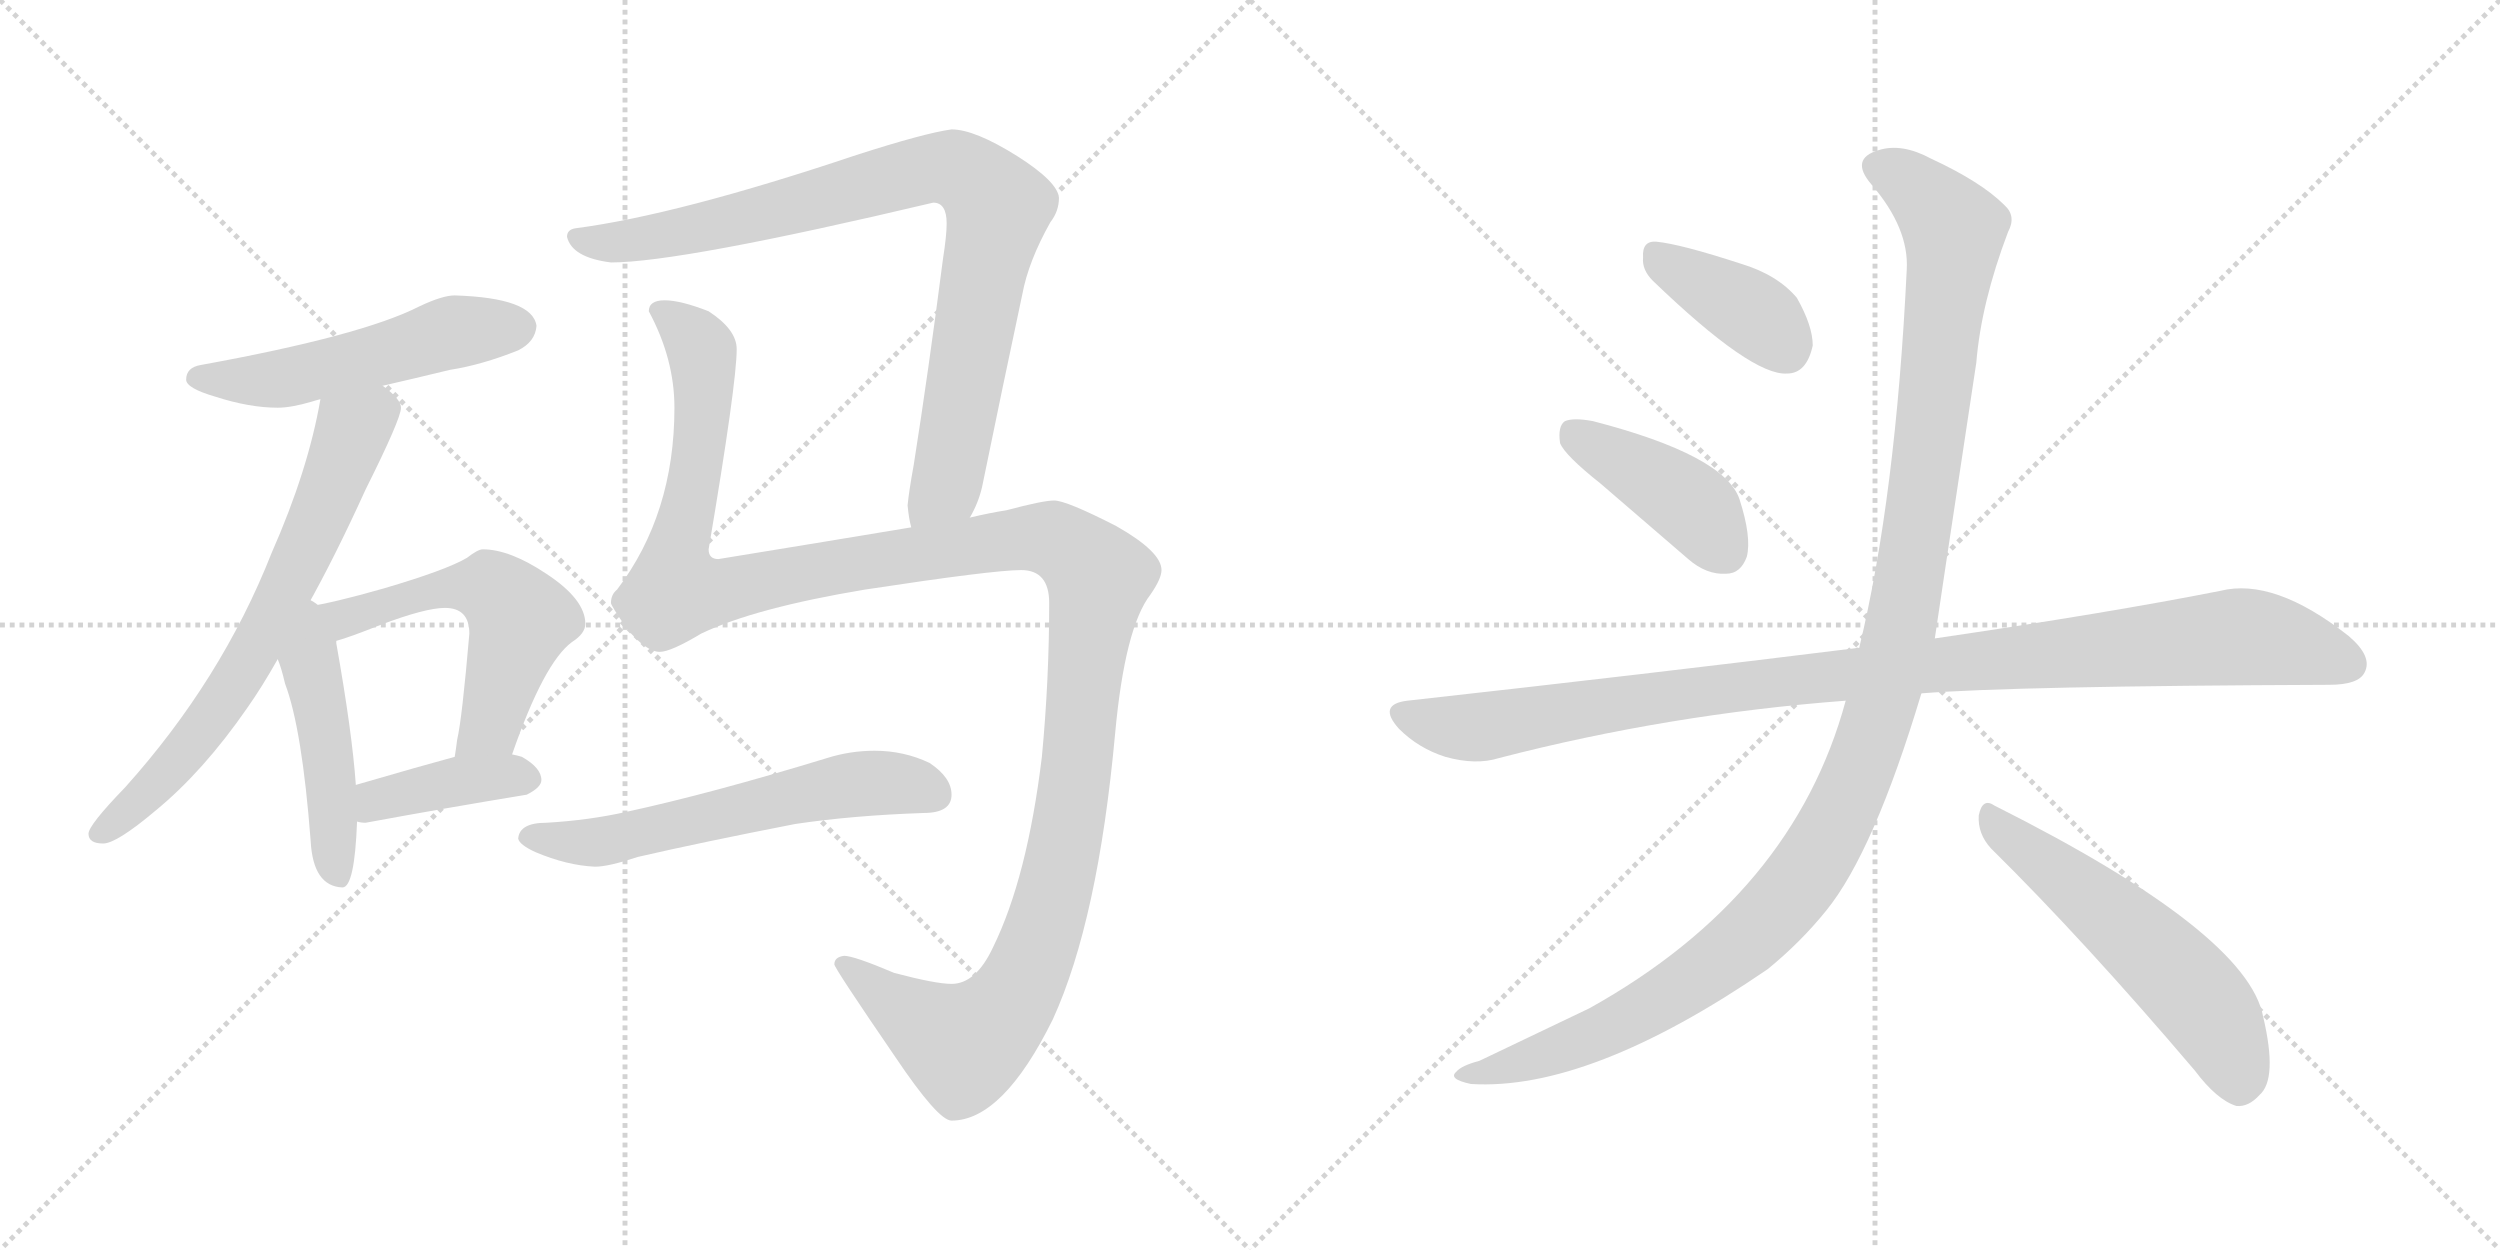 <svg version="1.1" viewBox="0 0 2048 1024" xmlns="http://www.w3.org/2000/svg">
  <g stroke="lightgray" stroke-dasharray="1,1" stroke-width="1" transform="scale(4, 4)">
    <line x1="0" y1="0" x2="256" y2="256"></line>
    <line x1="256" y1="0" x2="0" y2="256"></line>
    <line x1="128" y1="0" x2="128" y2="256"></line>
    <line x1="0" y1="128" x2="256" y2="128"></line>
    <line x1="256" y1="0" x2="512" y2="256"></line>
    <line x1="512" y1="0" x2="256" y2="256"></line>
    <line x1="384" y1="0" x2="384" y2="256"></line>
    <line x1="256" y1="128" x2="512" y2="128"></line>
  </g>
<g transform="scale(1, -1) translate(0, -850)">
   <style type="text/css">
    @keyframes keyframes0 {
      from {
       stroke: black;
       stroke-dashoffset: 525;
       stroke-width: 128;
       }
       63% {
       animation-timing-function: step-end;
       stroke: black;
       stroke-dashoffset: 0;
       stroke-width: 128;
       }
       to {
       stroke: black;
       stroke-width: 1024;
       }
       }
       #make-me-a-hanzi-animation-0 {
         animation: keyframes0 0.677s both;
         animation-delay: 0s;
         animation-timing-function: linear;
       }
    @keyframes keyframes1 {
      from {
       stroke: black;
       stroke-dashoffset: 686;
       stroke-width: 128;
       }
       69% {
       animation-timing-function: step-end;
       stroke: black;
       stroke-dashoffset: 0;
       stroke-width: 128;
       }
       to {
       stroke: black;
       stroke-width: 1024;
       }
       }
       #make-me-a-hanzi-animation-1 {
         animation: keyframes1 0.808s both;
         animation-delay: 0.677s;
         animation-timing-function: linear;
       }
    @keyframes keyframes2 {
      from {
       stroke: black;
       stroke-dashoffset: 470;
       stroke-width: 128;
       }
       60% {
       animation-timing-function: step-end;
       stroke: black;
       stroke-dashoffset: 0;
       stroke-width: 128;
       }
       to {
       stroke: black;
       stroke-width: 1024;
       }
       }
       #make-me-a-hanzi-animation-2 {
         animation: keyframes2 0.632s both;
         animation-delay: 1.486s;
         animation-timing-function: linear;
       }
    @keyframes keyframes3 {
      from {
       stroke: black;
       stroke-dashoffset: 559;
       stroke-width: 128;
       }
       65% {
       animation-timing-function: step-end;
       stroke: black;
       stroke-dashoffset: 0;
       stroke-width: 128;
       }
       to {
       stroke: black;
       stroke-width: 1024;
       }
       }
       #make-me-a-hanzi-animation-3 {
         animation: keyframes3 0.705s both;
         animation-delay: 2.118s;
         animation-timing-function: linear;
       }
    @keyframes keyframes4 {
      from {
       stroke: black;
       stroke-dashoffset: 398;
       stroke-width: 128;
       }
       56% {
       animation-timing-function: step-end;
       stroke: black;
       stroke-dashoffset: 0;
       stroke-width: 128;
       }
       to {
       stroke: black;
       stroke-width: 1024;
       }
       }
       #make-me-a-hanzi-animation-4 {
         animation: keyframes4 0.574s both;
         animation-delay: 2.823s;
         animation-timing-function: linear;
       }
    @keyframes keyframes5 {
      from {
       stroke: black;
       stroke-dashoffset: 889;
       stroke-width: 128;
       }
       74% {
       animation-timing-function: step-end;
       stroke: black;
       stroke-dashoffset: 0;
       stroke-width: 128;
       }
       to {
       stroke: black;
       stroke-width: 1024;
       }
       }
       #make-me-a-hanzi-animation-5 {
         animation: keyframes5 0.973s both;
         animation-delay: 3.397s;
         animation-timing-function: linear;
       }
    @keyframes keyframes6 {
      from {
       stroke: black;
       stroke-dashoffset: 1390;
       stroke-width: 128;
       }
       82% {
       animation-timing-function: step-end;
       stroke: black;
       stroke-dashoffset: 0;
       stroke-width: 128;
       }
       to {
       stroke: black;
       stroke-width: 1024;
       }
       }
       #make-me-a-hanzi-animation-6 {
         animation: keyframes6 1.381s both;
         animation-delay: 4.37s;
         animation-timing-function: linear;
       }
    @keyframes keyframes7 {
      from {
       stroke: black;
       stroke-dashoffset: 593;
       stroke-width: 128;
       }
       66% {
       animation-timing-function: step-end;
       stroke: black;
       stroke-dashoffset: 0;
       stroke-width: 128;
       }
       to {
       stroke: black;
       stroke-width: 1024;
       }
       }
       #make-me-a-hanzi-animation-7 {
         animation: keyframes7 0.733s both;
         animation-delay: 5.751s;
         animation-timing-function: linear;
       }
    @keyframes keyframes8 {
      from {
       stroke: black;
       stroke-dashoffset: 388;
       stroke-width: 128;
       }
       56% {
       animation-timing-function: step-end;
       stroke: black;
       stroke-dashoffset: 0;
       stroke-width: 128;
       }
       to {
       stroke: black;
       stroke-width: 1024;
       }
       }
       #make-me-a-hanzi-animation-8 {
         animation: keyframes8 0.566s both;
         animation-delay: 6.484s;
         animation-timing-function: linear;
       }
    @keyframes keyframes9 {
      from {
       stroke: black;
       stroke-dashoffset: 418;
       stroke-width: 128;
       }
       58% {
       animation-timing-function: step-end;
       stroke: black;
       stroke-dashoffset: 0;
       stroke-width: 128;
       }
       to {
       stroke: black;
       stroke-width: 1024;
       }
       }
       #make-me-a-hanzi-animation-9 {
         animation: keyframes9 0.59s both;
         animation-delay: 7.05s;
         animation-timing-function: linear;
       }
    @keyframes keyframes10 {
      from {
       stroke: black;
       stroke-dashoffset: 1039;
       stroke-width: 128;
       }
       77% {
       animation-timing-function: step-end;
       stroke: black;
       stroke-dashoffset: 0;
       stroke-width: 128;
       }
       to {
       stroke: black;
       stroke-width: 1024;
       }
       }
       #make-me-a-hanzi-animation-10 {
         animation: keyframes10 1.096s both;
         animation-delay: 7.64s;
         animation-timing-function: linear;
       }
    @keyframes keyframes11 {
      from {
       stroke: black;
       stroke-dashoffset: 1212;
       stroke-width: 128;
       }
       80% {
       animation-timing-function: step-end;
       stroke: black;
       stroke-dashoffset: 0;
       stroke-width: 128;
       }
       to {
       stroke: black;
       stroke-width: 1024;
       }
       }
       #make-me-a-hanzi-animation-11 {
         animation: keyframes11 1.236s both;
         animation-delay: 8.736s;
         animation-timing-function: linear;
       }
    @keyframes keyframes12 {
      from {
       stroke: black;
       stroke-dashoffset: 557;
       stroke-width: 128;
       }
       64% {
       animation-timing-function: step-end;
       stroke: black;
       stroke-dashoffset: 0;
       stroke-width: 128;
       }
       to {
       stroke: black;
       stroke-width: 1024;
       }
       }
       #make-me-a-hanzi-animation-12 {
         animation: keyframes12 0.703s both;
         animation-delay: 9.972s;
         animation-timing-function: linear;
       }
</style>
<path d="M 372.5 608.0 Q 362.5 608.0 343.5 599.0 Q 296.5 575.0 164.5 551.0 Q 152.5 549.0 152.5 539.0 Q 152.5 532.0 176.5 525.0 Q 204.5 516.0 227.5 516.0 Q 238.5 516.0 255.5 521.0 Q 258.5 522.0 262.5 523.0 L 313.5 534.0 Q 335.5 539.0 368.5 547.0 Q 394.5 551.0 424.5 563.0 Q 438.5 570.0 439.5 583.0 Q 436.5 606.0 372.5 608.0 Z" fill="lightgray"></path> 
<path d="M 262.5 523.0 Q 252.5 465.0 222.5 397.0 Q 181.5 293.0 102.5 205.0 Q 72.5 174.0 72.5 167.0 Q 72.5 159.0 84.5 159.0 Q 95.5 159.0 127.5 186.0 Q 166.5 218.0 202.5 270.0 Q 214.5 287.0 227.5 310.0 L 251.5 353.0 Q 274.5 394.0 299.5 449.0 Q 328.5 507.0 328.5 516.0 Q 328.5 523.0 313.5 534.0 C 290.5 554.0 268.5 552.0 262.5 523.0 Z" fill="lightgray"></path> 
<path d="M 227.5 310.0 Q 230.5 303.0 233.5 290.0 Q 247.5 253.0 254.5 161.0 Q 256.5 124.0 280.5 123.0 Q 290.5 123.0 292.5 177.0 L 291.5 207.0 Q 288.5 250.0 275.5 323.0 L 275.5 325.0 C 268.5 376.0 203.5 375.0 227.5 310.0 Z" fill="lightgray"></path> 
<path d="M 419.5 232.0 Q 445.5 307.0 468.5 324.0 Q 479.5 331.0 479.5 339.0 Q 479.5 359.0 447.5 380.0 Q 417.5 400.0 395.5 400.0 Q 391.5 400.0 382.5 393.0 Q 365.5 383.0 314.5 368.0 Q 272.5 356.0 251.5 353.0 C 221.5 348.0 246.5 316.0 275.5 325.0 Q 286.5 328.0 311.5 338.0 Q 348.5 352.0 364.5 352.0 Q 384.5 352.0 384.5 331.0 Q 378.5 261.0 374.5 244.0 Q 373.5 236.0 372.5 230.0 C 368.5 200.0 409.5 204.0 419.5 232.0 Z" fill="lightgray"></path> 
<path d="M 292.5 177.0 Q 295.5 176.0 299.5 176.0 Q 364.5 188.0 431.5 199.0 Q 443.5 205.0 443.5 211.0 Q 443.5 221.0 427.5 230.0 Q 424.5 231.0 419.5 232.0 L 372.5 230.0 Q 346.5 223.0 291.5 207.0 C 262.5 199.0 262.5 182.0 292.5 177.0 Z" fill="lightgray"></path> 
<path d="M 794.5 426.0 Q 801.5 438.0 804.5 451.0 Q 821.5 534.0 837.5 609.0 Q 842.5 636.0 860.5 668.0 Q 867.5 677.0 867.5 688.0 Q 866.5 701.0 833.5 722.0 Q 798.5 744.0 779.5 744.0 Q 757.5 741.0 701.5 723.0 Q 555.5 674.0 471.5 663.0 Q 464.5 662.0 464.5 656.0 Q 468.5 639.0 500.5 635.0 Q 557.5 635.0 764.5 684.0 Q 775.5 684.0 775.5 667.0 Q 775.5 657.0 772.5 638.0 Q 760.5 545.0 748.5 469.0 Q 744.5 447.0 743.5 436.0 Q 744.5 425.0 746.5 418.0 C 750.5 388.0 782.5 399.0 794.5 426.0 Z" fill="lightgray"></path> 
<path d="M 544.5 604.0 Q 531.5 604.0 531.5 595.0 Q 552.5 556.0 552.5 516.0 Q 552.5 429.0 505.5 367.0 Q 500.5 363.0 500.5 356.0 Q 500.5 354.0 513.5 335.0 Q 529.5 316.0 540.5 316.0 Q 549.5 316.0 574.5 331.0 Q 618.5 352.0 708.5 367.0 Q 813.5 383.0 836.5 383.0 Q 859.5 383.0 859.5 356.0 Q 859.5 293.0 853.5 230.0 Q 841.5 131.0 813.5 74.0 Q 799.5 44.0 779.5 44.0 Q 766.5 44.0 732.5 53.0 Q 699.5 67.0 691.5 67.0 Q 683.5 66.0 683.5 60.0 Q 683.5 57.0 733.5 -16.0 Q 768.5 -68.0 779.5 -68.0 Q 821.5 -68.0 862.5 15.0 Q 899.5 96.0 913.5 249.0 Q 921.5 336.0 942.5 363.0 Q 951.5 376.0 951.5 383.0 Q 951.5 398.0 914.5 419.0 Q 873.5 440.0 863.5 440.0 Q 854.5 440.0 824.5 432.0 Q 811.5 430.0 794.5 426.0 L 746.5 418.0 Q 680.5 407.0 588.5 392.0 Q 580.5 392.0 580.5 400.0 Q 603.5 536.0 603.5 564.0 Q 603.5 580.0 580.5 595.0 Q 557.5 604.0 544.5 604.0 Z" fill="lightgray"></path> 
<path d="M 716.5 235.0 Q 696.5 235.0 677.5 229.0 Q 582.5 200.0 513.5 185.0 Q 482.5 178.0 447.5 176.0 Q 425.5 176.0 424.5 163.0 Q 425.5 158.0 438.5 152.0 Q 464.5 141.0 487.5 140.0 Q 498.5 140.0 522.5 148.0 Q 574.5 160.0 651.5 175.0 Q 698.5 182.0 756.5 184.0 Q 779.5 184.0 779.5 199.0 Q 779.5 213.0 761.5 225.0 Q 740.5 235.0 716.5 235.0 Z" fill="lightgray"></path> 
<path d="M 1354.0 620.0 Q 1435.0 542.0 1464.0 544.0 Q 1480.0 544.0 1485.0 567.0 Q 1485.0 583.0 1472.0 606.0 Q 1456.0 625.0 1426.0 634.0 Q 1377.0 650.0 1357.0 652.0 Q 1345.0 653.0 1346.0 639.0 Q 1345.0 629.0 1354.0 620.0 Z" fill="lightgray"></path> 
<path d="M 1311.0 454.0 L 1383.0 392.0 Q 1398.0 379.0 1414.0 380.0 Q 1426.0 380.0 1431.0 394.0 Q 1435.0 410.0 1425.0 441.0 Q 1413.0 477.0 1305.0 505.0 Q 1289.0 508.0 1282.0 505.0 Q 1276.0 501.0 1278.0 487.0 Q 1282.0 477.0 1311.0 454.0 Z" fill="lightgray"></path> 
<path d="M 1574.0 282.0 Q 1649.0 288.0 1908.0 289.0 Q 1932.0 289.0 1937.0 299.0 Q 1944.0 312.0 1924.0 329.0 Q 1863.0 377.0 1819.0 366.0 Q 1728.0 348.0 1585.0 327.0 L 1523.0 319.0 Q 1522.0 320.0 1520.0 319.0 Q 1351.0 298.0 1153.0 276.0 Q 1128.0 273.0 1146.0 253.0 Q 1162.0 237.0 1184.0 230.0 Q 1209.0 223.0 1228.0 229.0 Q 1367.0 265.0 1512.0 276.0 L 1574.0 282.0 Z" fill="lightgray"></path> 
<path d="M 1512.0 276.0 Q 1469.0 117.0 1302.0 24.0 L 1212.0 -19.0 Q 1197.0 -23.0 1193.0 -28.0 Q 1186.0 -34.0 1205.0 -38.0 Q 1302.0 -44.0 1448.0 56.0 Q 1475.0 78.0 1496.0 104.0 Q 1535.0 152.0 1574.0 282.0 L 1585.0 327.0 Q 1585.0 328.0 1619.0 553.0 Q 1623.0 602.0 1645.0 660.0 Q 1652.0 673.0 1642.0 682.0 Q 1623.0 701.0 1582.0 720.0 Q 1558.0 733.0 1539.0 727.0 Q 1515.0 720.0 1533.0 699.0 Q 1564.0 663.0 1562.0 629.0 Q 1553.0 443.0 1523.0 319.0 L 1512.0 276.0 Z" fill="lightgray"></path> 
<path d="M 1631.0 155.0 Q 1707.0 80.0 1798.0 -27.0 Q 1816.0 -51.0 1832.0 -56.0 Q 1842.0 -57.0 1851.0 -47.0 Q 1866.0 -34.0 1854.0 17.0 Q 1841.0 86.0 1634.0 190.0 Q 1624.0 197.0 1621.0 182.0 Q 1620.0 167.0 1631.0 155.0 Z" fill="lightgray"></path> 
      <clipPath id="make-me-a-hanzi-clip-0">
      <path d="M 372.5 608.0 Q 362.5 608.0 343.5 599.0 Q 296.5 575.0 164.5 551.0 Q 152.5 549.0 152.5 539.0 Q 152.5 532.0 176.5 525.0 Q 204.5 516.0 227.5 516.0 Q 238.5 516.0 255.5 521.0 Q 258.5 522.0 262.5 523.0 L 313.5 534.0 Q 335.5 539.0 368.5 547.0 Q 394.5 551.0 424.5 563.0 Q 438.5 570.0 439.5 583.0 Q 436.5 606.0 372.5 608.0 Z" fill="lightgray"></path>
      </clipPath>
      <path clip-path="url(#make-me-a-hanzi-clip-0)" d="M 161.5 540.0 L 231.5 540.0 L 362.5 576.0 L 425.5 582.0 " fill="none" id="make-me-a-hanzi-animation-0" stroke-dasharray="397 794" stroke-linecap="round"></path>

      <clipPath id="make-me-a-hanzi-clip-1">
      <path d="M 262.5 523.0 Q 252.5 465.0 222.5 397.0 Q 181.5 293.0 102.5 205.0 Q 72.5 174.0 72.5 167.0 Q 72.5 159.0 84.5 159.0 Q 95.5 159.0 127.5 186.0 Q 166.5 218.0 202.5 270.0 Q 214.5 287.0 227.5 310.0 L 251.5 353.0 Q 274.5 394.0 299.5 449.0 Q 328.5 507.0 328.5 516.0 Q 328.5 523.0 313.5 534.0 C 290.5 554.0 268.5 552.0 262.5 523.0 Z" fill="lightgray"></path>
      </clipPath>
      <path clip-path="url(#make-me-a-hanzi-clip-1)" d="M 317.5 515.0 L 288.5 497.0 L 224.5 347.0 L 165.5 251.0 L 111.5 191.0 L 80.5 167.0 " fill="none" id="make-me-a-hanzi-animation-1" stroke-dasharray="558 1116" stroke-linecap="round"></path>

      <clipPath id="make-me-a-hanzi-clip-2">
      <path d="M 227.5 310.0 Q 230.5 303.0 233.5 290.0 Q 247.5 253.0 254.5 161.0 Q 256.5 124.0 280.5 123.0 Q 290.5 123.0 292.5 177.0 L 291.5 207.0 Q 288.5 250.0 275.5 323.0 L 275.5 325.0 C 268.5 376.0 203.5 375.0 227.5 310.0 Z" fill="lightgray"></path>
      </clipPath>
      <path clip-path="url(#make-me-a-hanzi-clip-2)" d="M 252.5 346.0 L 276.5 133.0 " fill="none" id="make-me-a-hanzi-animation-2" stroke-dasharray="342 684" stroke-linecap="round"></path>

      <clipPath id="make-me-a-hanzi-clip-3">
      <path d="M 419.5 232.0 Q 445.5 307.0 468.5 324.0 Q 479.5 331.0 479.5 339.0 Q 479.5 359.0 447.5 380.0 Q 417.5 400.0 395.5 400.0 Q 391.5 400.0 382.5 393.0 Q 365.5 383.0 314.5 368.0 Q 272.5 356.0 251.5 353.0 C 221.5 348.0 246.5 316.0 275.5 325.0 Q 286.5 328.0 311.5 338.0 Q 348.5 352.0 364.5 352.0 Q 384.5 352.0 384.5 331.0 Q 378.5 261.0 374.5 244.0 Q 373.5 236.0 372.5 230.0 C 368.5 200.0 409.5 204.0 419.5 232.0 Z" fill="lightgray"></path>
      </clipPath>
      <path clip-path="url(#make-me-a-hanzi-clip-3)" d="M 256.5 349.0 L 285.5 344.0 L 361.5 368.0 L 404.5 367.0 L 411.5 361.0 L 425.5 340.0 L 402.5 256.0 L 380.5 236.0 " fill="none" id="make-me-a-hanzi-animation-3" stroke-dasharray="431 862" stroke-linecap="round"></path>

      <clipPath id="make-me-a-hanzi-clip-4">
      <path d="M 292.5 177.0 Q 295.5 176.0 299.5 176.0 Q 364.5 188.0 431.5 199.0 Q 443.5 205.0 443.5 211.0 Q 443.5 221.0 427.5 230.0 Q 424.5 231.0 419.5 232.0 L 372.5 230.0 Q 346.5 223.0 291.5 207.0 C 262.5 199.0 262.5 182.0 292.5 177.0 Z" fill="lightgray"></path>
      </clipPath>
      <path clip-path="url(#make-me-a-hanzi-clip-4)" d="M 297.5 185.0 L 308.5 195.0 L 372.5 210.0 L 433.5 212.0 " fill="none" id="make-me-a-hanzi-animation-4" stroke-dasharray="270 540" stroke-linecap="round"></path>

      <clipPath id="make-me-a-hanzi-clip-5">
      <path d="M 794.5 426.0 Q 801.5 438.0 804.5 451.0 Q 821.5 534.0 837.5 609.0 Q 842.5 636.0 860.5 668.0 Q 867.5 677.0 867.5 688.0 Q 866.5 701.0 833.5 722.0 Q 798.5 744.0 779.5 744.0 Q 757.5 741.0 701.5 723.0 Q 555.5 674.0 471.5 663.0 Q 464.5 662.0 464.5 656.0 Q 468.5 639.0 500.5 635.0 Q 557.5 635.0 764.5 684.0 Q 775.5 684.0 775.5 667.0 Q 775.5 657.0 772.5 638.0 Q 760.5 545.0 748.5 469.0 Q 744.5 447.0 743.5 436.0 Q 744.5 425.0 746.5 418.0 C 750.5 388.0 782.5 399.0 794.5 426.0 Z" fill="lightgray"></path>
      </clipPath>
      <path clip-path="url(#make-me-a-hanzi-clip-5)" d="M 473.5 654.0 L 494.5 650.0 L 550.5 658.0 L 761.5 712.0 L 795.5 705.0 L 817.5 680.0 L 775.5 453.0 L 751.5 423.0 " fill="none" id="make-me-a-hanzi-animation-5" stroke-dasharray="761 1522" stroke-linecap="round"></path>

      <clipPath id="make-me-a-hanzi-clip-6">
      <path d="M 544.5 604.0 Q 531.5 604.0 531.5 595.0 Q 552.5 556.0 552.5 516.0 Q 552.5 429.0 505.5 367.0 Q 500.5 363.0 500.5 356.0 Q 500.5 354.0 513.5 335.0 Q 529.5 316.0 540.5 316.0 Q 549.5 316.0 574.5 331.0 Q 618.5 352.0 708.5 367.0 Q 813.5 383.0 836.5 383.0 Q 859.5 383.0 859.5 356.0 Q 859.5 293.0 853.5 230.0 Q 841.5 131.0 813.5 74.0 Q 799.5 44.0 779.5 44.0 Q 766.5 44.0 732.5 53.0 Q 699.5 67.0 691.5 67.0 Q 683.5 66.0 683.5 60.0 Q 683.5 57.0 733.5 -16.0 Q 768.5 -68.0 779.5 -68.0 Q 821.5 -68.0 862.5 15.0 Q 899.5 96.0 913.5 249.0 Q 921.5 336.0 942.5 363.0 Q 951.5 376.0 951.5 383.0 Q 951.5 398.0 914.5 419.0 Q 873.5 440.0 863.5 440.0 Q 854.5 440.0 824.5 432.0 Q 811.5 430.0 794.5 426.0 L 746.5 418.0 Q 680.5 407.0 588.5 392.0 Q 580.5 392.0 580.5 400.0 Q 603.5 536.0 603.5 564.0 Q 603.5 580.0 580.5 595.0 Q 557.5 604.0 544.5 604.0 Z" fill="lightgray"></path>
      </clipPath>
      <path clip-path="url(#make-me-a-hanzi-clip-6)" d="M 542.5 592.0 L 570.5 570.0 L 576.5 548.0 L 572.5 478.0 L 552.5 386.0 L 555.5 367.0 L 594.5 366.0 L 839.5 410.0 L 875.5 402.0 L 900.5 378.0 L 870.5 150.0 L 855.5 91.0 L 832.5 35.0 L 811.5 9.0 L 789.5 -6.0 L 752.5 13.0 L 689.5 61.0 " fill="none" id="make-me-a-hanzi-animation-6" stroke-dasharray="1262 2524" stroke-linecap="round"></path>

      <clipPath id="make-me-a-hanzi-clip-7">
      <path d="M 716.5 235.0 Q 696.5 235.0 677.5 229.0 Q 582.5 200.0 513.5 185.0 Q 482.5 178.0 447.5 176.0 Q 425.5 176.0 424.5 163.0 Q 425.5 158.0 438.5 152.0 Q 464.5 141.0 487.5 140.0 Q 498.5 140.0 522.5 148.0 Q 574.5 160.0 651.5 175.0 Q 698.5 182.0 756.5 184.0 Q 779.5 184.0 779.5 199.0 Q 779.5 213.0 761.5 225.0 Q 740.5 235.0 716.5 235.0 Z" fill="lightgray"></path>
      </clipPath>
      <path clip-path="url(#make-me-a-hanzi-clip-7)" d="M 432.5 165.0 L 489.5 160.0 L 699.5 207.0 L 746.5 207.0 L 762.5 201.0 " fill="none" id="make-me-a-hanzi-animation-7" stroke-dasharray="465 930" stroke-linecap="round"></path>

      <clipPath id="make-me-a-hanzi-clip-8">
      <path d="M 1354.0 620.0 Q 1435.0 542.0 1464.0 544.0 Q 1480.0 544.0 1485.0 567.0 Q 1485.0 583.0 1472.0 606.0 Q 1456.0 625.0 1426.0 634.0 Q 1377.0 650.0 1357.0 652.0 Q 1345.0 653.0 1346.0 639.0 Q 1345.0 629.0 1354.0 620.0 Z" fill="lightgray"></path>
      </clipPath>
      <path clip-path="url(#make-me-a-hanzi-clip-8)" d="M 1355.0 642.0 L 1438.0 592.0 L 1462.0 566.0 " fill="none" id="make-me-a-hanzi-animation-8" stroke-dasharray="260 520" stroke-linecap="round"></path>

      <clipPath id="make-me-a-hanzi-clip-9">
      <path d="M 1311.0 454.0 L 1383.0 392.0 Q 1398.0 379.0 1414.0 380.0 Q 1426.0 380.0 1431.0 394.0 Q 1435.0 410.0 1425.0 441.0 Q 1413.0 477.0 1305.0 505.0 Q 1289.0 508.0 1282.0 505.0 Q 1276.0 501.0 1278.0 487.0 Q 1282.0 477.0 1311.0 454.0 Z" fill="lightgray"></path>
      </clipPath>
      <path clip-path="url(#make-me-a-hanzi-clip-9)" d="M 1288.0 497.0 L 1382.0 439.0 L 1414.0 398.0 " fill="none" id="make-me-a-hanzi-animation-9" stroke-dasharray="290 580" stroke-linecap="round"></path>

      <clipPath id="make-me-a-hanzi-clip-10">
      <path d="M 1574.0 282.0 Q 1649.0 288.0 1908.0 289.0 Q 1932.0 289.0 1937.0 299.0 Q 1944.0 312.0 1924.0 329.0 Q 1863.0 377.0 1819.0 366.0 Q 1728.0 348.0 1585.0 327.0 L 1523.0 319.0 Q 1522.0 320.0 1520.0 319.0 Q 1351.0 298.0 1153.0 276.0 Q 1128.0 273.0 1146.0 253.0 Q 1162.0 237.0 1184.0 230.0 Q 1209.0 223.0 1228.0 229.0 Q 1367.0 265.0 1512.0 276.0 L 1574.0 282.0 Z" fill="lightgray"></path>
      </clipPath>
      <path clip-path="url(#make-me-a-hanzi-clip-10)" d="M 1150.0 264.0 L 1208.0 254.0 L 1414.0 287.0 L 1831.0 328.0 L 1883.0 321.0 L 1924.0 306.0 " fill="none" id="make-me-a-hanzi-animation-10" stroke-dasharray="911 1822" stroke-linecap="round"></path>

      <clipPath id="make-me-a-hanzi-clip-11">
      <path d="M 1512.0 276.0 Q 1469.0 117.0 1302.0 24.0 L 1212.0 -19.0 Q 1197.0 -23.0 1193.0 -28.0 Q 1186.0 -34.0 1205.0 -38.0 Q 1302.0 -44.0 1448.0 56.0 Q 1475.0 78.0 1496.0 104.0 Q 1535.0 152.0 1574.0 282.0 L 1585.0 327.0 Q 1585.0 328.0 1619.0 553.0 Q 1623.0 602.0 1645.0 660.0 Q 1652.0 673.0 1642.0 682.0 Q 1623.0 701.0 1582.0 720.0 Q 1558.0 733.0 1539.0 727.0 Q 1515.0 720.0 1533.0 699.0 Q 1564.0 663.0 1562.0 629.0 Q 1553.0 443.0 1523.0 319.0 L 1512.0 276.0 Z" fill="lightgray"></path>
      </clipPath>
      <path clip-path="url(#make-me-a-hanzi-clip-11)" d="M 1540.0 712.0 L 1577.0 690.0 L 1596.0 668.0 L 1600.0 647.0 L 1560.0 352.0 L 1544.0 281.0 L 1514.0 198.0 L 1468.0 119.0 L 1393.0 51.0 L 1291.0 -4.0 L 1200.0 -31.0 " fill="none" id="make-me-a-hanzi-animation-11" stroke-dasharray="1084 2168" stroke-linecap="round"></path>

      <clipPath id="make-me-a-hanzi-clip-12">
      <path d="M 1631.0 155.0 Q 1707.0 80.0 1798.0 -27.0 Q 1816.0 -51.0 1832.0 -56.0 Q 1842.0 -57.0 1851.0 -47.0 Q 1866.0 -34.0 1854.0 17.0 Q 1841.0 86.0 1634.0 190.0 Q 1624.0 197.0 1621.0 182.0 Q 1620.0 167.0 1631.0 155.0 Z" fill="lightgray"></path>
      </clipPath>
      <path clip-path="url(#make-me-a-hanzi-clip-12)" d="M 1633.0 176.0 L 1726.0 104.0 L 1791.0 43.0 L 1816.0 11.0 L 1834.0 -39.0 " fill="none" id="make-me-a-hanzi-animation-12" stroke-dasharray="429 858" stroke-linecap="round"></path>

</g>
</svg>
